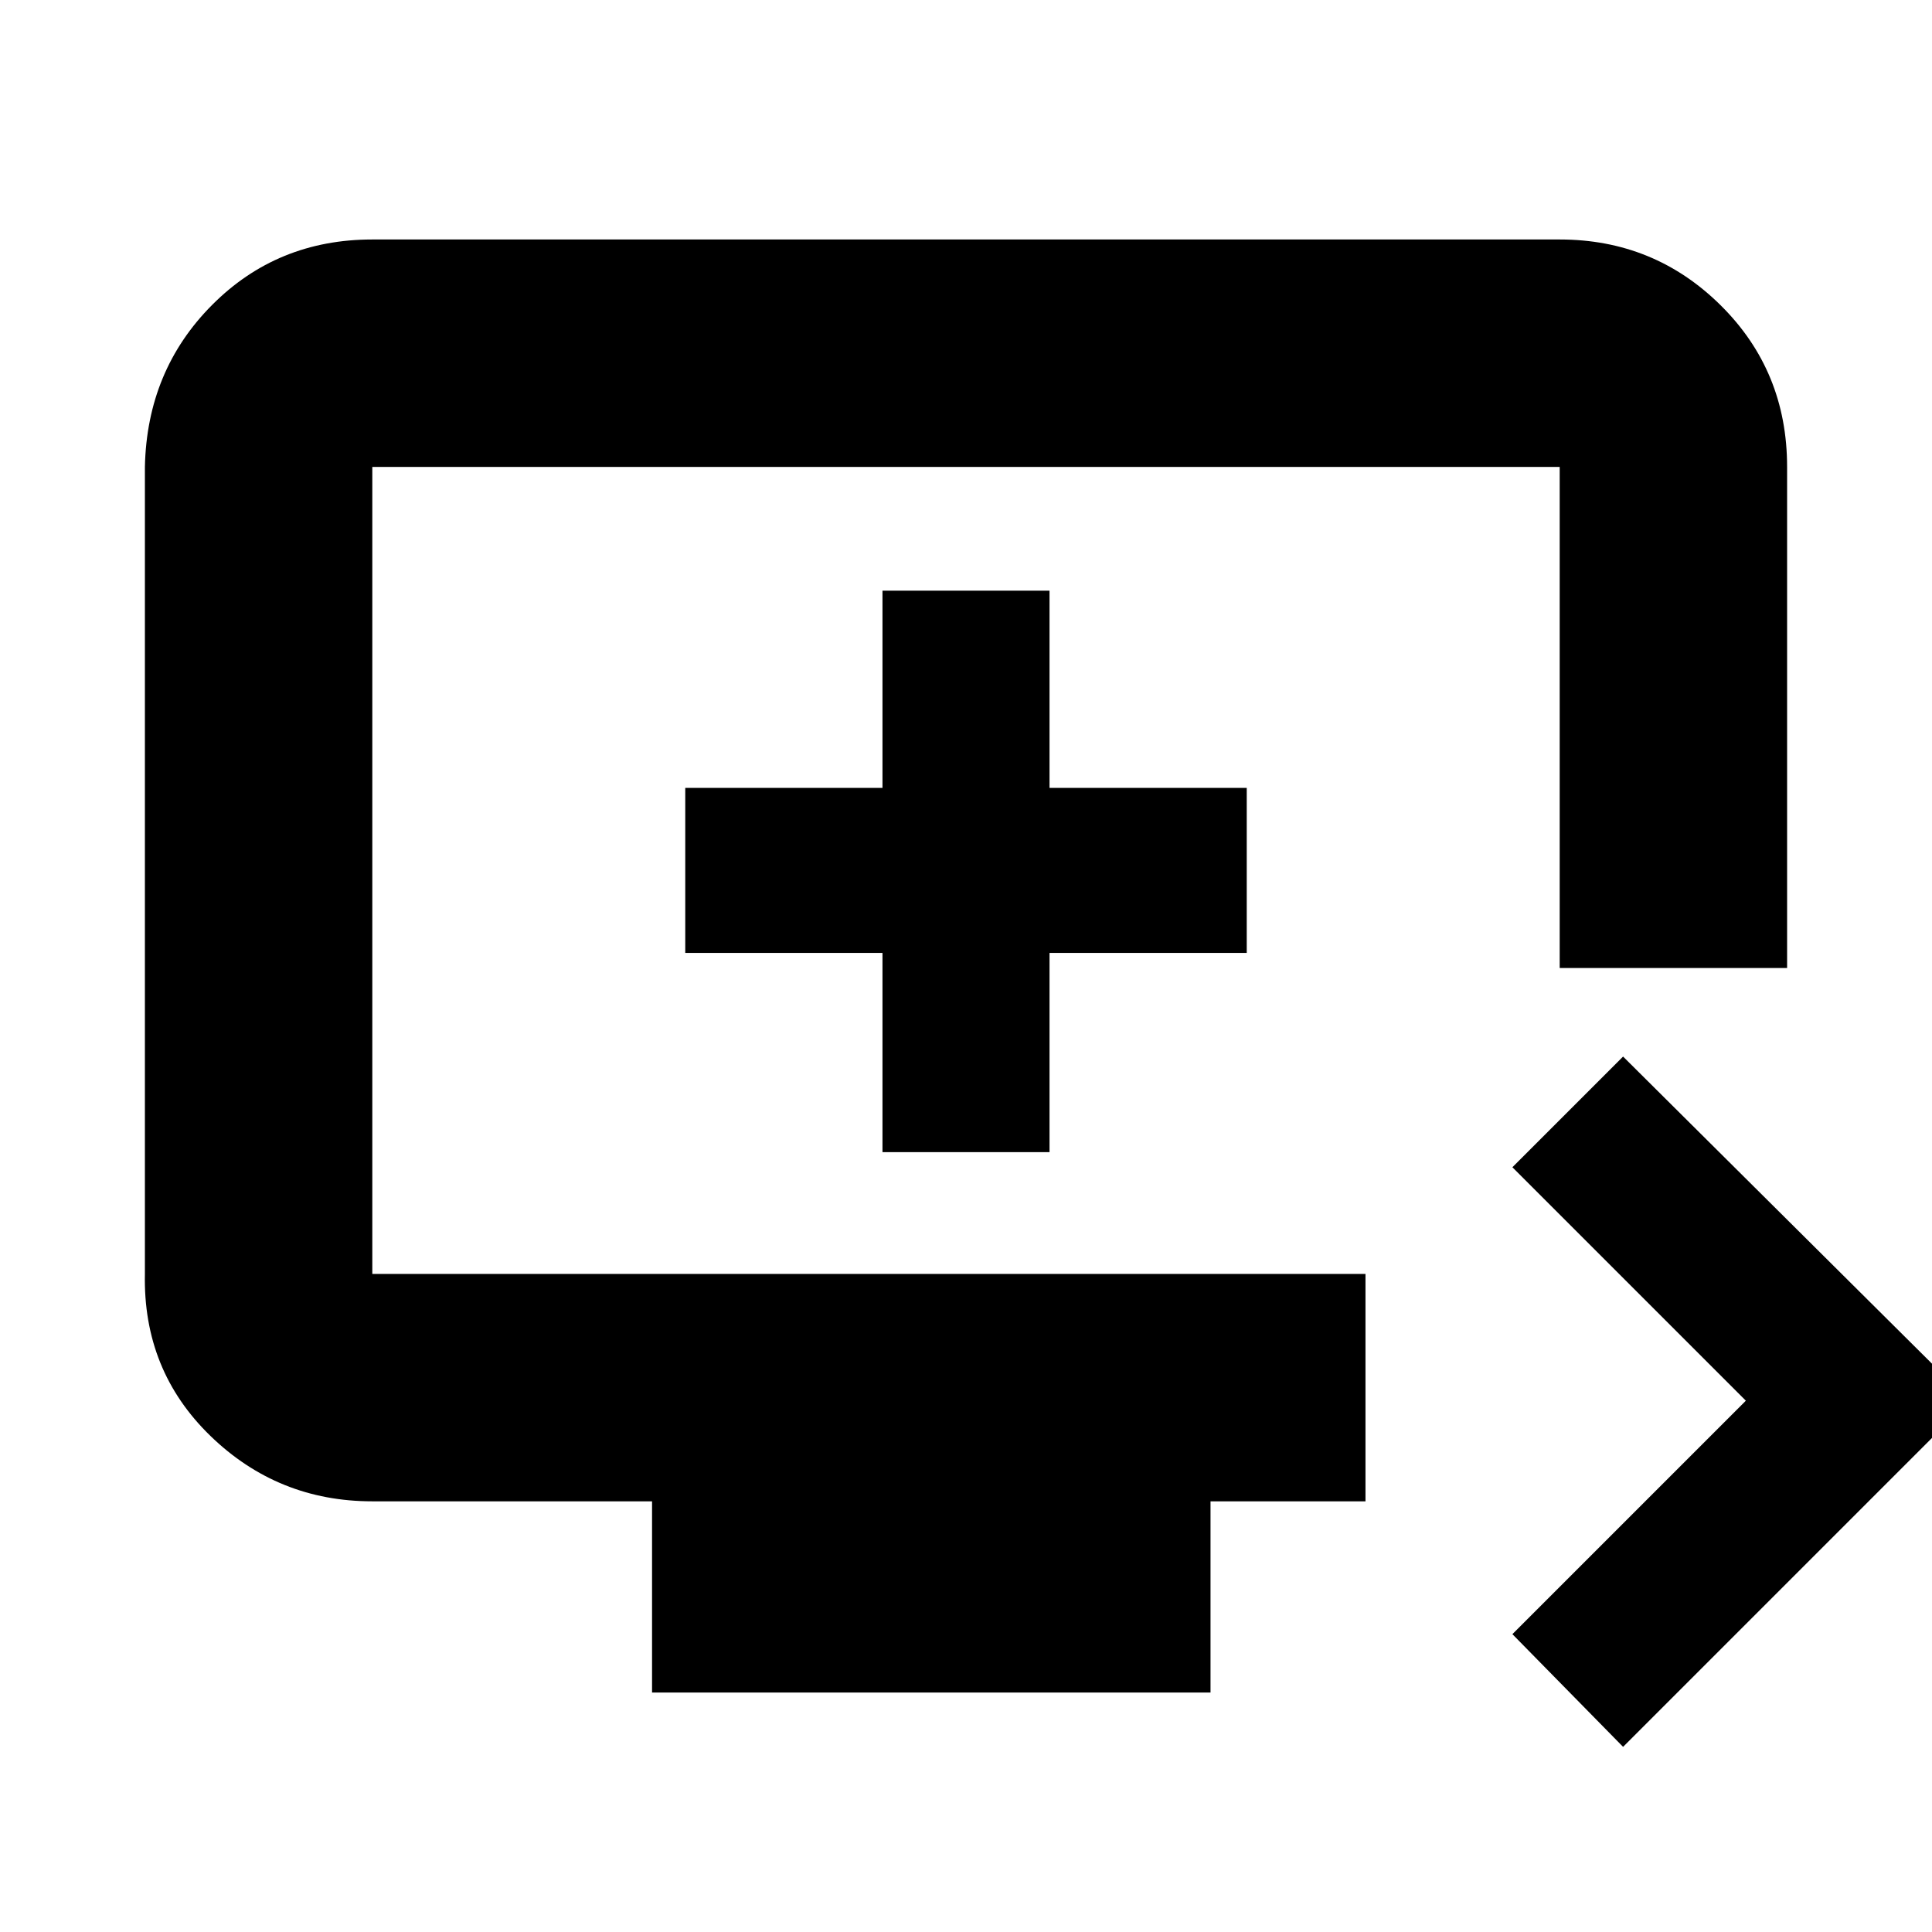 <svg xmlns="http://www.w3.org/2000/svg" height="20" viewBox="0 -960 960 960" width="20"><path d="m806.5-92-55-56 116-116-116-116 55-55 172 171-172 172ZM324-119v-95H185q-46.94 0-80.47-32.53T72-327v-401q1-47.94 33.39-80.47Q137.77-841 185-841h590q46.94 0 79.97 32.68T888-728v249H775v-249H185v401h493.5v113h-77v95H324Zm114.5-268.5h83v-99h98v-82h-98v-98h-83v98h-98v82h98v99ZM185-327v-401 401Z"/></svg>